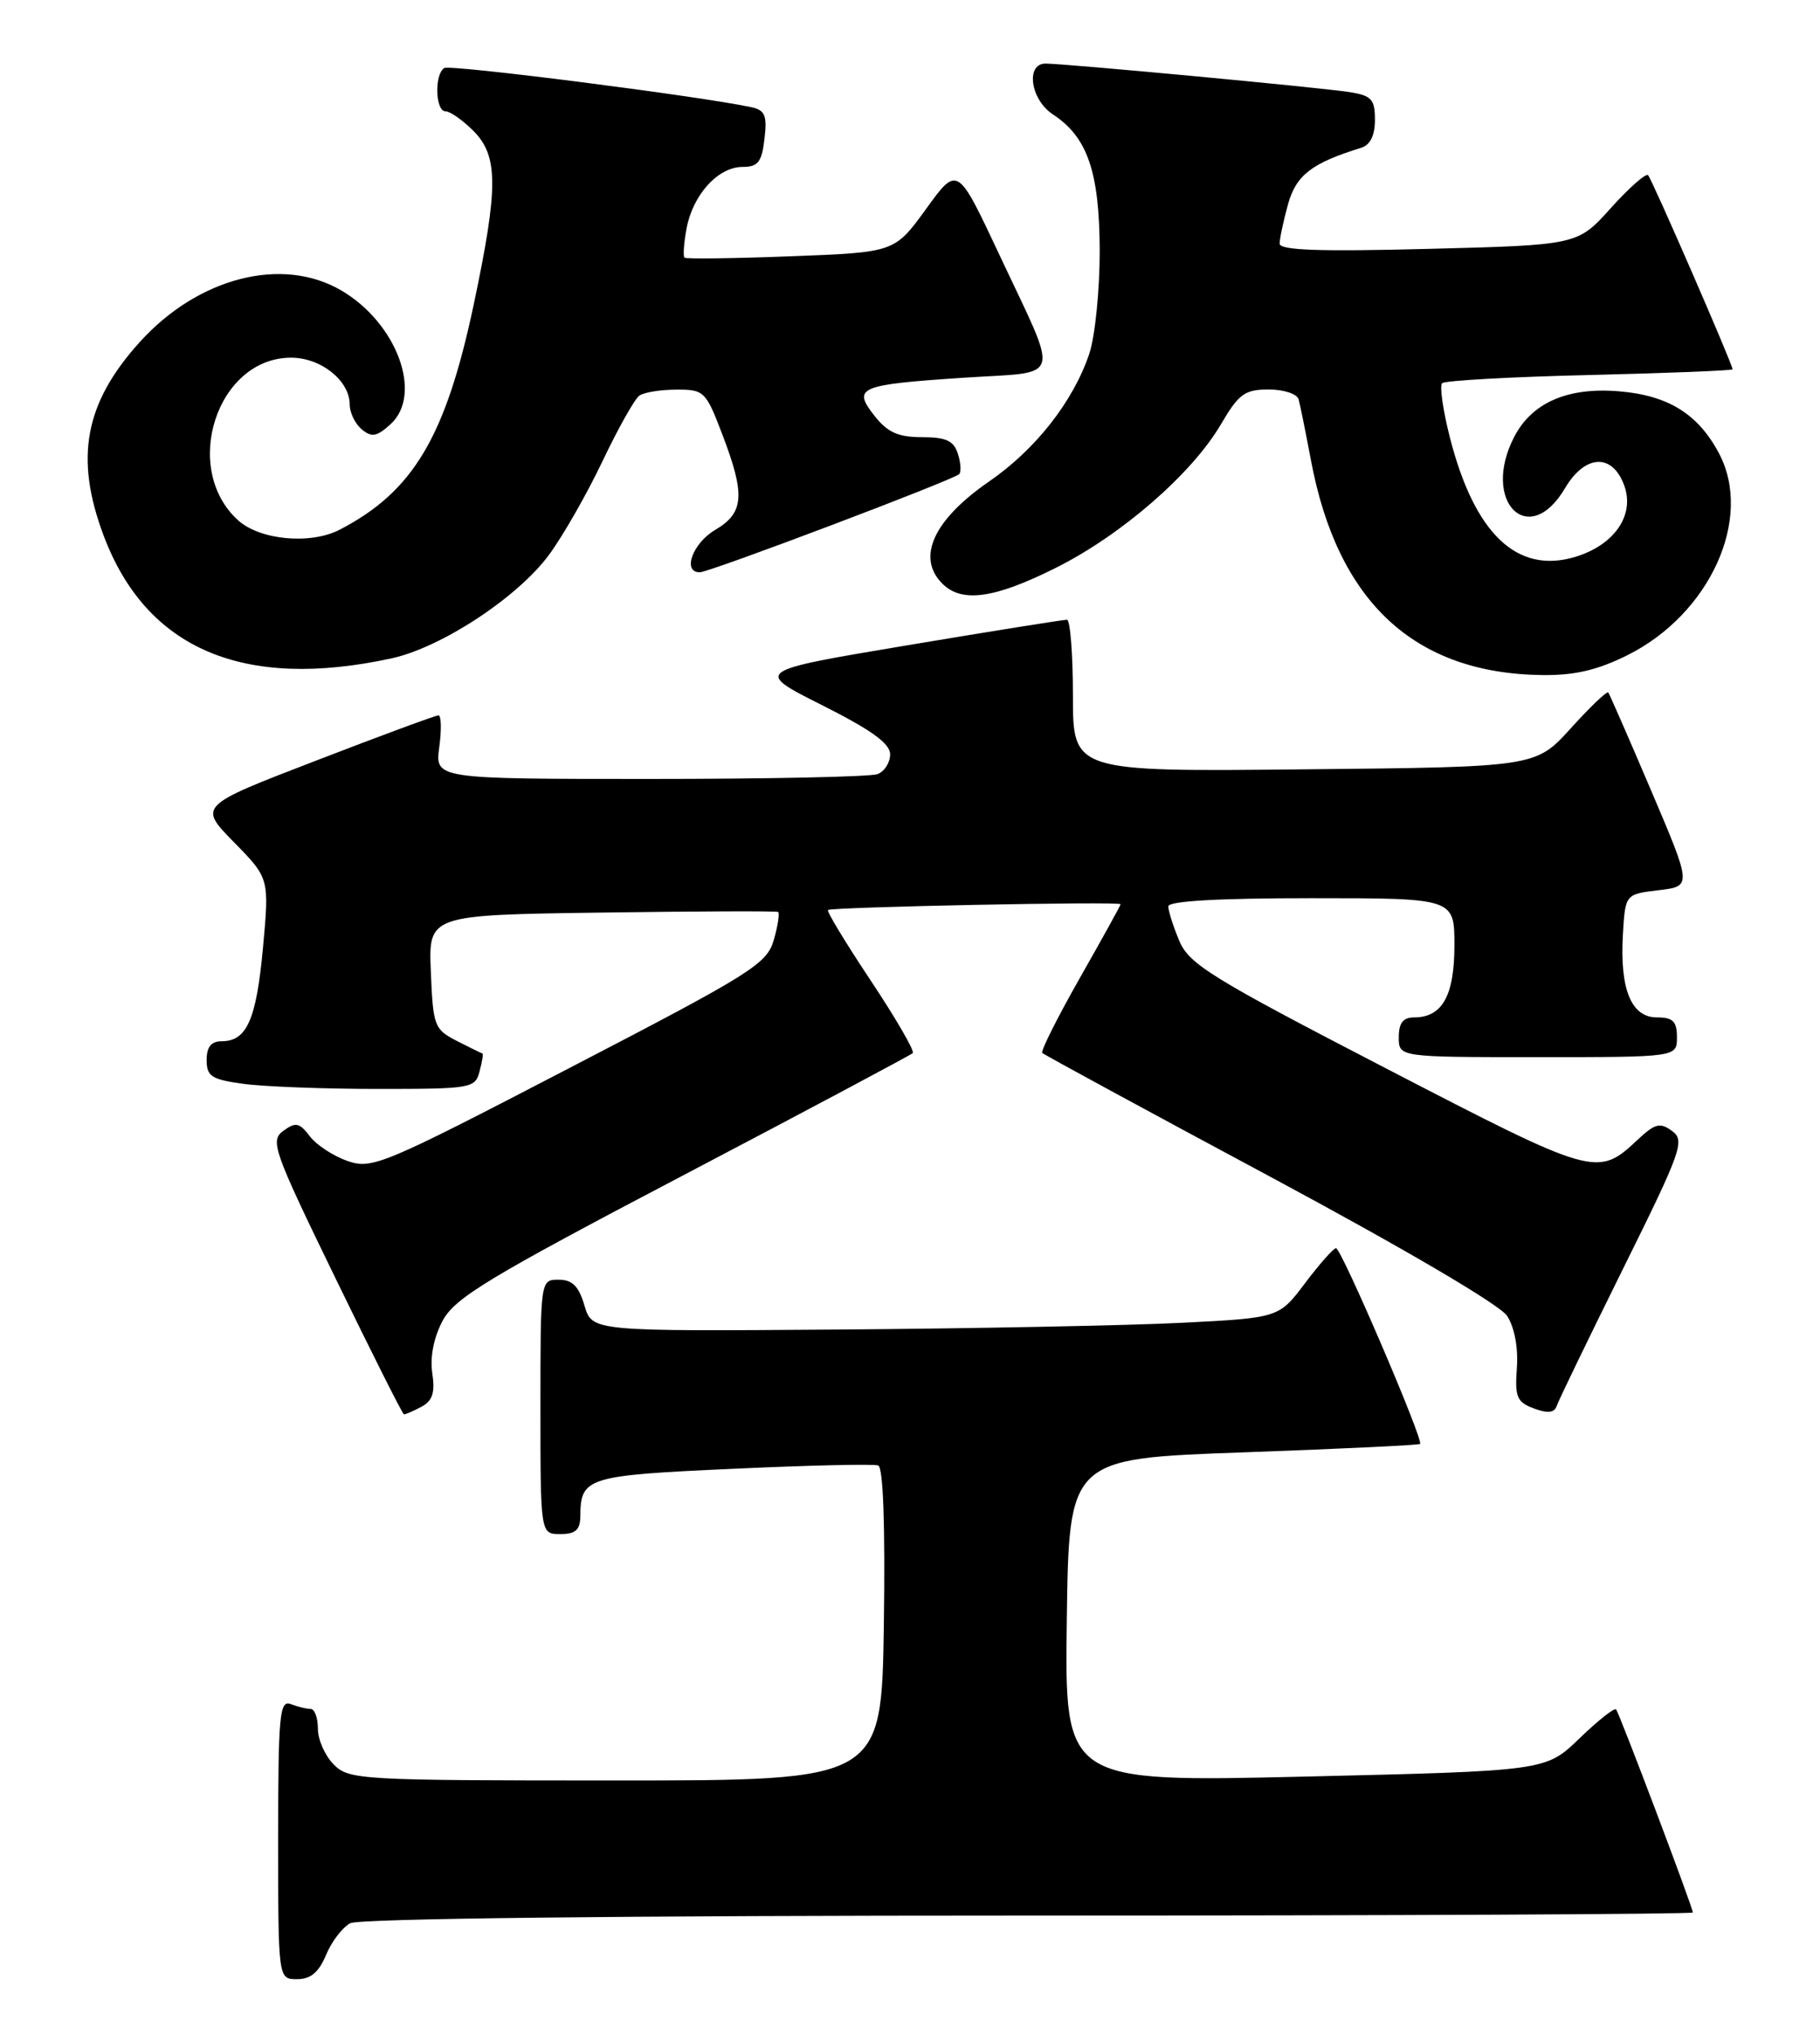 <?xml version="1.0" encoding="UTF-8" standalone="no"?>
<!DOCTYPE svg PUBLIC "-//W3C//DTD SVG 1.1//EN" "http://www.w3.org/Graphics/SVG/1.1/DTD/svg11.dtd" >
<svg xmlns="http://www.w3.org/2000/svg" xmlns:xlink="http://www.w3.org/1999/xlink" version="1.1" viewBox="0 0 229 256">
 <g >
 <path fill="currentColor"
d=" M 41.02 245.96 C 41.71 244.29 43.08 242.49 44.07 241.96 C 45.18 241.37 77.85 241.00 129.43 241.00 C 175.40 241.00 213.00 240.82 213.00 240.61 C 213.00 239.99 203.76 215.54 203.34 215.06 C 203.13 214.82 201.06 216.46 198.73 218.71 C 194.50 222.80 194.50 222.80 164.23 223.51 C 133.96 224.22 133.96 224.22 134.23 203.86 C 134.50 183.50 134.50 183.50 156.45 182.72 C 168.52 182.29 178.52 181.81 178.68 181.66 C 179.14 181.19 168.76 157.00 168.10 157.03 C 167.77 157.05 166.02 159.03 164.21 161.43 C 160.92 165.80 160.92 165.80 148.71 166.42 C 141.99 166.76 122.55 167.14 105.50 167.27 C 74.50 167.50 74.50 167.50 73.54 164.25 C 72.82 161.81 72.02 161.00 70.29 161.00 C 68.00 161.00 68.00 161.00 68.00 177.00 C 68.00 193.00 68.00 193.00 70.50 193.00 C 72.42 193.00 73.00 192.48 73.02 190.75 C 73.05 185.87 73.83 185.62 92.19 184.79 C 101.71 184.35 109.95 184.16 110.50 184.37 C 111.13 184.61 111.39 191.93 111.21 204.37 C 110.92 224.00 110.92 224.00 77.46 224.00 C 45.33 224.00 43.92 223.92 42.00 222.00 C 40.90 220.90 40.00 218.88 40.00 217.50 C 40.00 216.12 39.59 215.00 39.08 215.00 C 38.58 215.00 37.45 214.73 36.58 214.39 C 35.18 213.85 35.00 215.75 35.00 231.39 C 35.00 249.00 35.00 249.00 37.38 249.00 C 39.09 249.00 40.11 248.14 41.02 245.96 Z  M 53.00 177.00 C 54.43 176.24 54.76 175.22 54.39 172.75 C 54.09 170.71 54.58 168.25 55.70 166.15 C 57.25 163.27 61.46 160.72 85.94 147.88 C 101.58 139.67 114.59 132.74 114.85 132.49 C 115.10 132.23 112.74 128.15 109.59 123.41 C 106.44 118.68 104.00 114.66 104.18 114.49 C 104.56 114.11 141.00 113.38 141.00 113.76 C 141.00 113.90 138.69 118.08 135.87 123.04 C 133.05 128.01 130.92 132.25 131.14 132.47 C 131.36 132.69 144.26 139.70 159.82 148.04 C 176.73 157.12 188.71 164.15 189.63 165.55 C 190.56 166.98 191.04 169.54 190.86 172.09 C 190.59 175.77 190.86 176.40 193.01 177.20 C 194.76 177.85 195.58 177.75 195.88 176.86 C 196.11 176.17 199.87 168.41 204.23 159.60 C 211.60 144.73 212.03 143.50 210.39 142.29 C 208.87 141.18 208.24 141.34 206.06 143.39 C 200.99 148.12 200.74 148.06 174.37 134.40 C 152.40 123.03 149.61 121.30 148.38 118.36 C 147.62 116.55 147.00 114.60 147.00 114.03 C 147.00 113.36 153.29 113.00 165.00 113.00 C 183.00 113.00 183.00 113.00 183.00 118.93 C 183.00 125.27 181.47 128.00 177.93 128.00 C 176.54 128.00 176.00 128.70 176.00 130.50 C 176.00 133.00 176.00 133.00 193.50 133.00 C 211.00 133.00 211.00 133.00 211.00 130.50 C 211.00 128.49 210.50 128.00 208.48 128.00 C 205.25 128.00 203.80 124.47 204.20 117.56 C 204.50 112.50 204.50 112.50 208.69 112.00 C 212.88 111.50 212.88 111.50 207.77 99.50 C 204.96 92.90 202.52 87.33 202.36 87.12 C 202.20 86.91 200.08 88.93 197.65 91.62 C 193.23 96.50 193.23 96.50 164.11 96.79 C 135.00 97.09 135.00 97.09 135.00 87.54 C 135.00 82.29 134.66 77.99 134.25 77.97 C 133.84 77.96 124.81 79.40 114.19 81.18 C 94.87 84.41 94.87 84.41 103.44 88.72 C 109.63 91.83 112.00 93.54 112.00 94.90 C 112.00 95.94 111.29 97.06 110.42 97.39 C 109.55 97.73 96.66 98.00 81.79 98.00 C 54.74 98.00 54.74 98.00 55.27 94.00 C 55.57 91.80 55.52 90.00 55.17 90.00 C 54.82 90.00 47.88 92.56 39.75 95.70 C 24.96 101.39 24.96 101.39 29.43 105.95 C 33.89 110.50 33.89 110.50 33.09 119.23 C 32.25 128.30 31.06 131.00 27.88 131.00 C 26.57 131.00 26.00 131.72 26.00 133.36 C 26.00 135.42 26.61 135.81 30.64 136.36 C 33.19 136.71 40.79 137.00 47.52 137.00 C 59.31 137.00 59.79 136.92 60.34 134.79 C 60.66 133.58 60.83 132.57 60.71 132.54 C 60.59 132.52 59.15 131.81 57.50 130.97 C 54.64 129.50 54.49 129.10 54.21 122.27 C 53.91 115.11 53.91 115.11 75.71 114.81 C 87.69 114.64 97.68 114.60 97.90 114.73 C 98.12 114.86 97.88 116.44 97.37 118.23 C 96.50 121.27 94.67 122.42 71.70 134.34 C 48.18 146.56 46.82 147.13 43.74 146.07 C 41.96 145.45 39.81 144.05 38.98 142.95 C 37.67 141.23 37.20 141.14 35.65 142.27 C 33.96 143.51 34.37 144.68 42.17 160.73 C 46.75 170.16 50.64 177.90 50.82 177.93 C 50.99 177.97 51.97 177.55 53.00 177.00 Z  M 49.25 82.83 C 55.53 81.47 65.14 75.15 69.08 69.80 C 70.83 67.43 73.86 62.12 75.82 58.00 C 77.78 53.88 79.87 50.17 80.45 49.77 C 81.03 49.36 83.13 49.02 85.11 49.02 C 88.58 49.00 88.81 49.22 90.86 54.59 C 93.80 62.26 93.64 64.51 90.00 66.66 C 87.15 68.34 85.81 72.00 88.05 72.00 C 89.26 72.00 119.95 60.39 120.69 59.65 C 120.96 59.37 120.89 58.22 120.52 57.08 C 120.01 55.45 119.03 55.00 116.01 55.00 C 113.01 55.00 111.67 54.40 110.03 52.31 C 107.22 48.74 108.04 48.40 121.29 47.52 C 133.88 46.68 133.40 48.38 125.66 31.87 C 120.47 20.83 120.47 20.83 116.52 26.29 C 112.56 31.75 112.56 31.75 99.53 32.24 C 92.36 32.52 86.33 32.59 86.13 32.42 C 85.93 32.24 86.04 30.58 86.39 28.72 C 87.19 24.48 90.36 21.00 93.43 21.00 C 95.38 21.00 95.85 20.39 96.19 17.47 C 96.54 14.54 96.26 13.86 94.55 13.49 C 88.23 12.12 56.66 8.09 55.90 8.56 C 54.64 9.34 54.77 14.00 56.05 14.00 C 56.62 14.00 58.20 15.10 59.55 16.45 C 62.72 19.62 62.72 23.57 59.60 38.34 C 56.07 54.99 51.98 61.86 42.72 66.65 C 39.06 68.54 32.71 67.95 29.96 65.46 C 22.76 58.94 27.30 45.00 36.63 45.00 C 40.38 45.00 44.00 47.89 44.00 50.88 C 44.00 51.91 44.68 53.32 45.52 54.02 C 46.76 55.05 47.41 54.94 49.12 53.39 C 53.26 49.65 49.96 40.65 42.94 36.54 C 35.51 32.19 24.93 34.90 17.58 43.04 C 10.66 50.70 9.37 57.57 13.02 67.33 C 18.38 81.65 30.61 86.88 49.25 82.83 Z  M 204.77 82.43 C 215.14 77.26 220.61 65.24 216.31 57.07 C 213.68 52.09 209.91 49.74 203.71 49.23 C 197.25 48.69 192.75 50.65 190.52 54.97 C 186.32 63.08 192.34 69.17 196.91 61.43 C 199.46 57.11 202.93 56.99 204.40 61.17 C 205.69 64.87 203.08 68.60 198.17 70.07 C 190.88 72.25 185.54 67.16 182.44 55.08 C 181.56 51.64 181.12 48.55 181.45 48.21 C 181.79 47.88 190.15 47.41 200.03 47.18 C 209.91 46.94 218.00 46.62 218.00 46.46 C 218.00 45.84 207.85 22.52 207.37 22.04 C 207.09 21.76 204.98 23.62 202.68 26.18 C 198.50 30.83 198.50 30.83 179.75 31.31 C 166.02 31.67 161.00 31.49 161.01 30.65 C 161.01 30.02 161.49 27.79 162.06 25.71 C 163.09 22.03 165.02 20.53 171.25 18.60 C 172.41 18.25 173.00 17.05 173.00 15.08 C 173.00 12.48 172.58 12.02 169.75 11.58 C 166.12 11.01 134.00 8.00 131.56 8.00 C 129.01 8.00 129.66 12.55 132.48 14.39 C 136.83 17.25 138.33 21.60 138.37 31.50 C 138.38 36.45 137.79 42.30 137.06 44.50 C 135.05 50.49 130.30 56.55 124.46 60.57 C 117.46 65.40 115.28 70.14 118.57 73.43 C 121.02 75.88 125.12 75.31 132.85 71.44 C 141.13 67.30 149.98 59.60 153.63 53.37 C 155.86 49.55 156.63 49.00 159.63 49.00 C 161.53 49.00 163.22 49.56 163.40 50.25 C 163.59 50.94 164.28 54.36 164.94 57.86 C 168.28 75.73 177.95 84.73 194.05 84.93 C 198.12 84.98 200.99 84.31 204.77 82.43 Z "/>
</g>
</svg>